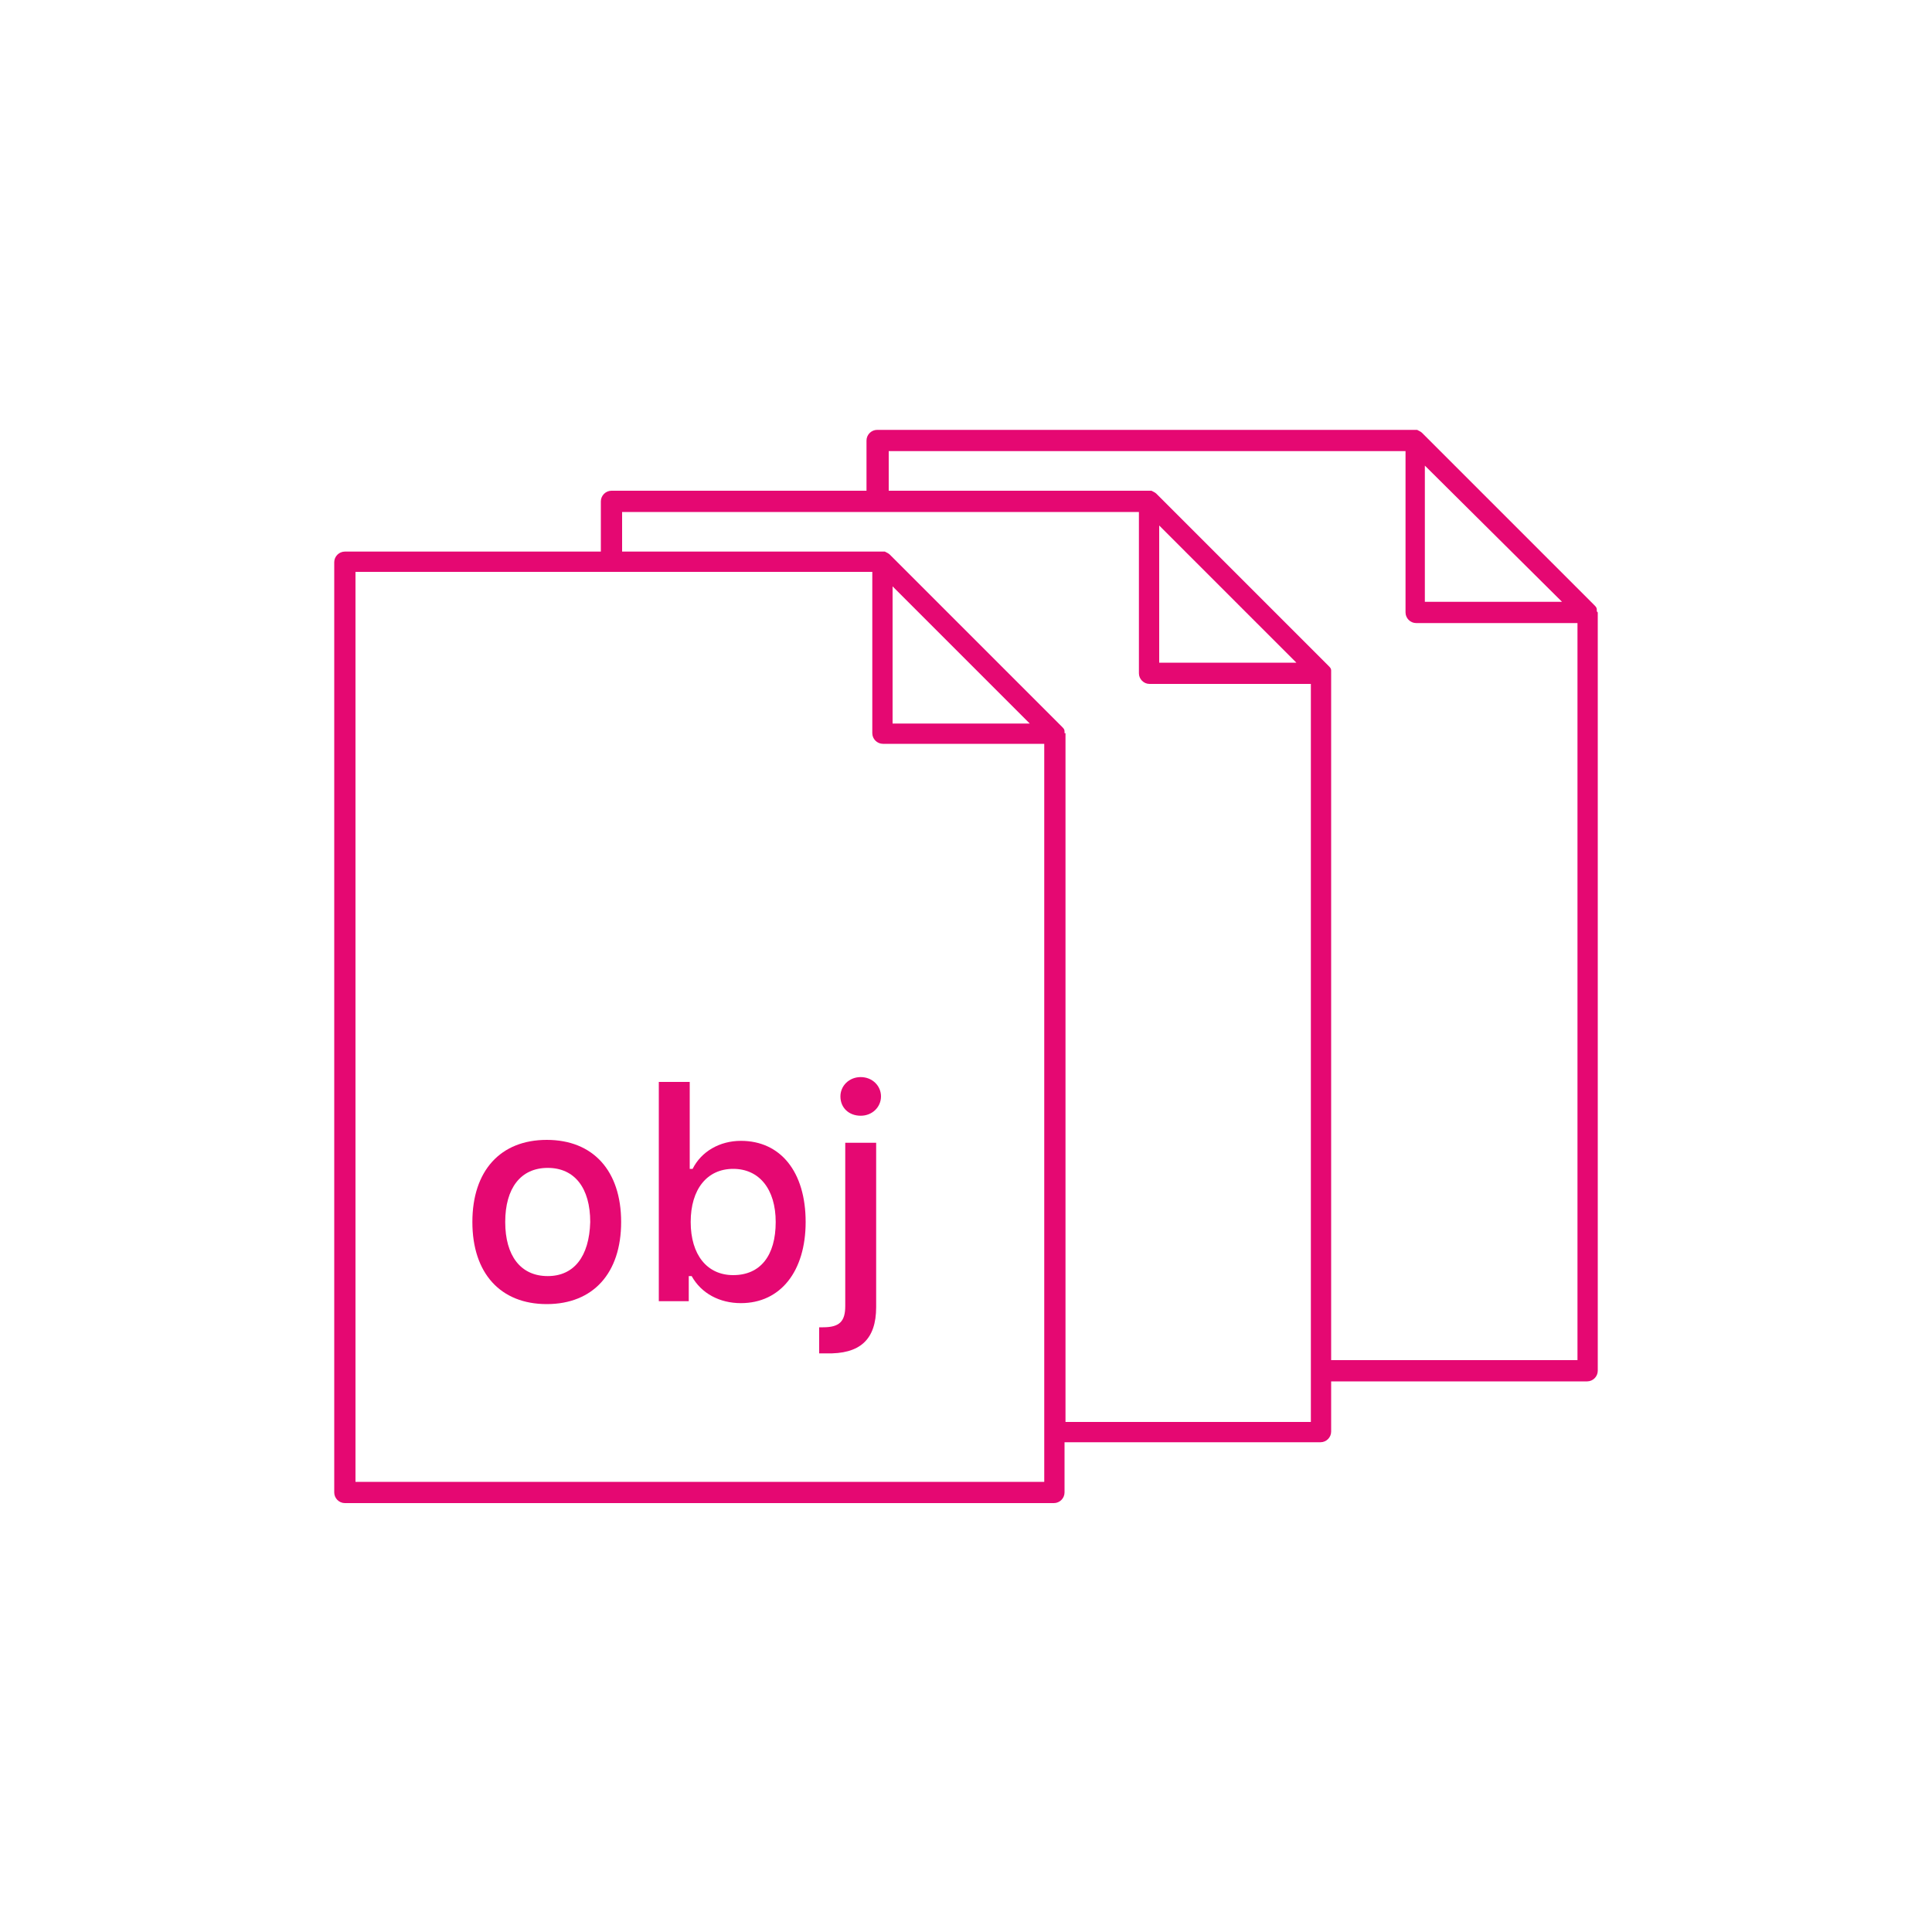 <?xml version="1.0" encoding="utf-8"?>
<!-- Generator: Adobe Illustrator 21.0.0, SVG Export Plug-In . SVG Version: 6.00 Build 0)  -->
<svg version="1.1" id="Layer_1" xmlns="http://www.w3.org/2000/svg" xmlns:xlink="http://www.w3.org/1999/xlink" x="0px" y="0px"
	 viewBox="0 0 200 200" style="enable-background:new 0 0 200 200;" xml:space="preserve">
<style type="text/css">
	.st0{fill:#E50872;}
</style>
<g>
	<path class="st0" d="M165.3,63.2c0,0,0-0.1,0-0.1c0-0.2-0.1-0.3-0.3-0.5l-17.8-17.8c-0.1-0.1-0.3-0.2-0.5-0.3c0,0-0.1,0-0.1,0
		c0,0-0.1,0-0.1,0H90.8c-0.6,0-1.1,0.5-1.1,1.1v5.2H63.3c-0.6,0-1.1,0.5-1.1,1.1v5.2H35.7c-0.6,0-1.1,0.5-1.1,1.1v96.3
		c0,0.6,0.5,1.1,1.1,1.1h73.4c0.6,0,1.1-0.5,1.1-1.1v-5.2h26.5c0.6,0,1.1-0.5,1.1-1.1v-5.2h26.5c0.6,0,1.1-0.5,1.1-1.1V63.4
		C165.3,63.3,165.3,63.3,165.3,63.2z M161.7,62.3h-14.2V48.2L161.7,62.3z M120,54.4l14.2,14.2H120V54.4z M36.8,153.3V59.2h53.5v16.7
		c0,0.6,0.5,1.1,1.1,1.1h16.7v76.4H36.8z M92.4,60.7l14.2,14.2H92.4V60.7z M110.2,75.9c0,0,0-0.1,0-0.1c0,0,0-0.1,0-0.1
		c0-0.2-0.1-0.3-0.3-0.5c0,0,0,0,0,0L92.1,57.4c-0.1-0.1-0.3-0.2-0.5-0.3c0,0-0.1,0-0.1,0c0,0-0.1,0-0.1,0h-27v-4.1h53.5v16.7
		c0,0.6,0.5,1.1,1.1,1.1h16.7v76.4h-25.4V75.9z M163.2,140.8h-25.4V69.6c0,0,0-0.1,0-0.1c0,0,0-0.1,0-0.1c0-0.2-0.1-0.3-0.3-0.5
		l-17.8-17.8c-0.1-0.1-0.3-0.2-0.5-0.3c0,0-0.1,0-0.1,0c0,0-0.1,0-0.1,0h-27v-4.1h53.5v16.7c0,0.6,0.5,1.1,1.1,1.1h16.7V140.8z"/>
	<path class="st0" d="M64.3,126.5c0-5.3-2.9-8.5-7.7-8.5c-4.8,0-7.7,3.2-7.7,8.5c0,5.3,2.9,8.5,7.7,8.5
		C61.4,135,64.3,131.8,64.3,126.5z M56.7,132.1c-2.8,0-4.4-2.1-4.4-5.6c0-3.5,1.6-5.6,4.4-5.6c2.8,0,4.4,2.1,4.4,5.6
		C61,130.1,59.4,132.1,56.7,132.1z"/>
	<path class="st0" d="M71.4,132.1h0.2c1,1.8,2.9,2.8,5.1,2.8c4.1,0,6.7-3.3,6.7-8.4c0-5.2-2.6-8.4-6.7-8.4c-2.2,0-4.1,1.1-5,2.9
		h-0.3v-9h-3.2v22.7h3.1V132.1z M75.9,121c2.7,0,4.4,2.1,4.4,5.5c0,3.5-1.6,5.5-4.4,5.5c-2.7,0-4.4-2.1-4.4-5.5
		C71.5,123.1,73.2,121,75.9,121z"/>
	<path class="st0" d="M89.1,115.5c1.2,0,2.1-0.9,2.1-2c0-1.1-0.9-2-2.1-2c-1.2,0-2.1,0.9-2.1,2C87,114.7,87.9,115.5,89.1,115.5z"/>
	<path class="st0" d="M90.7,135.3v-17h-3.2v16.9c0,1.6-0.6,2.2-2.3,2.2c0,0-0.4,0-0.4,0v2.7c0.1,0,0.6,0,0.7,0
		C89,140.2,90.7,138.7,90.7,135.3z"/>
</g>
</svg>
